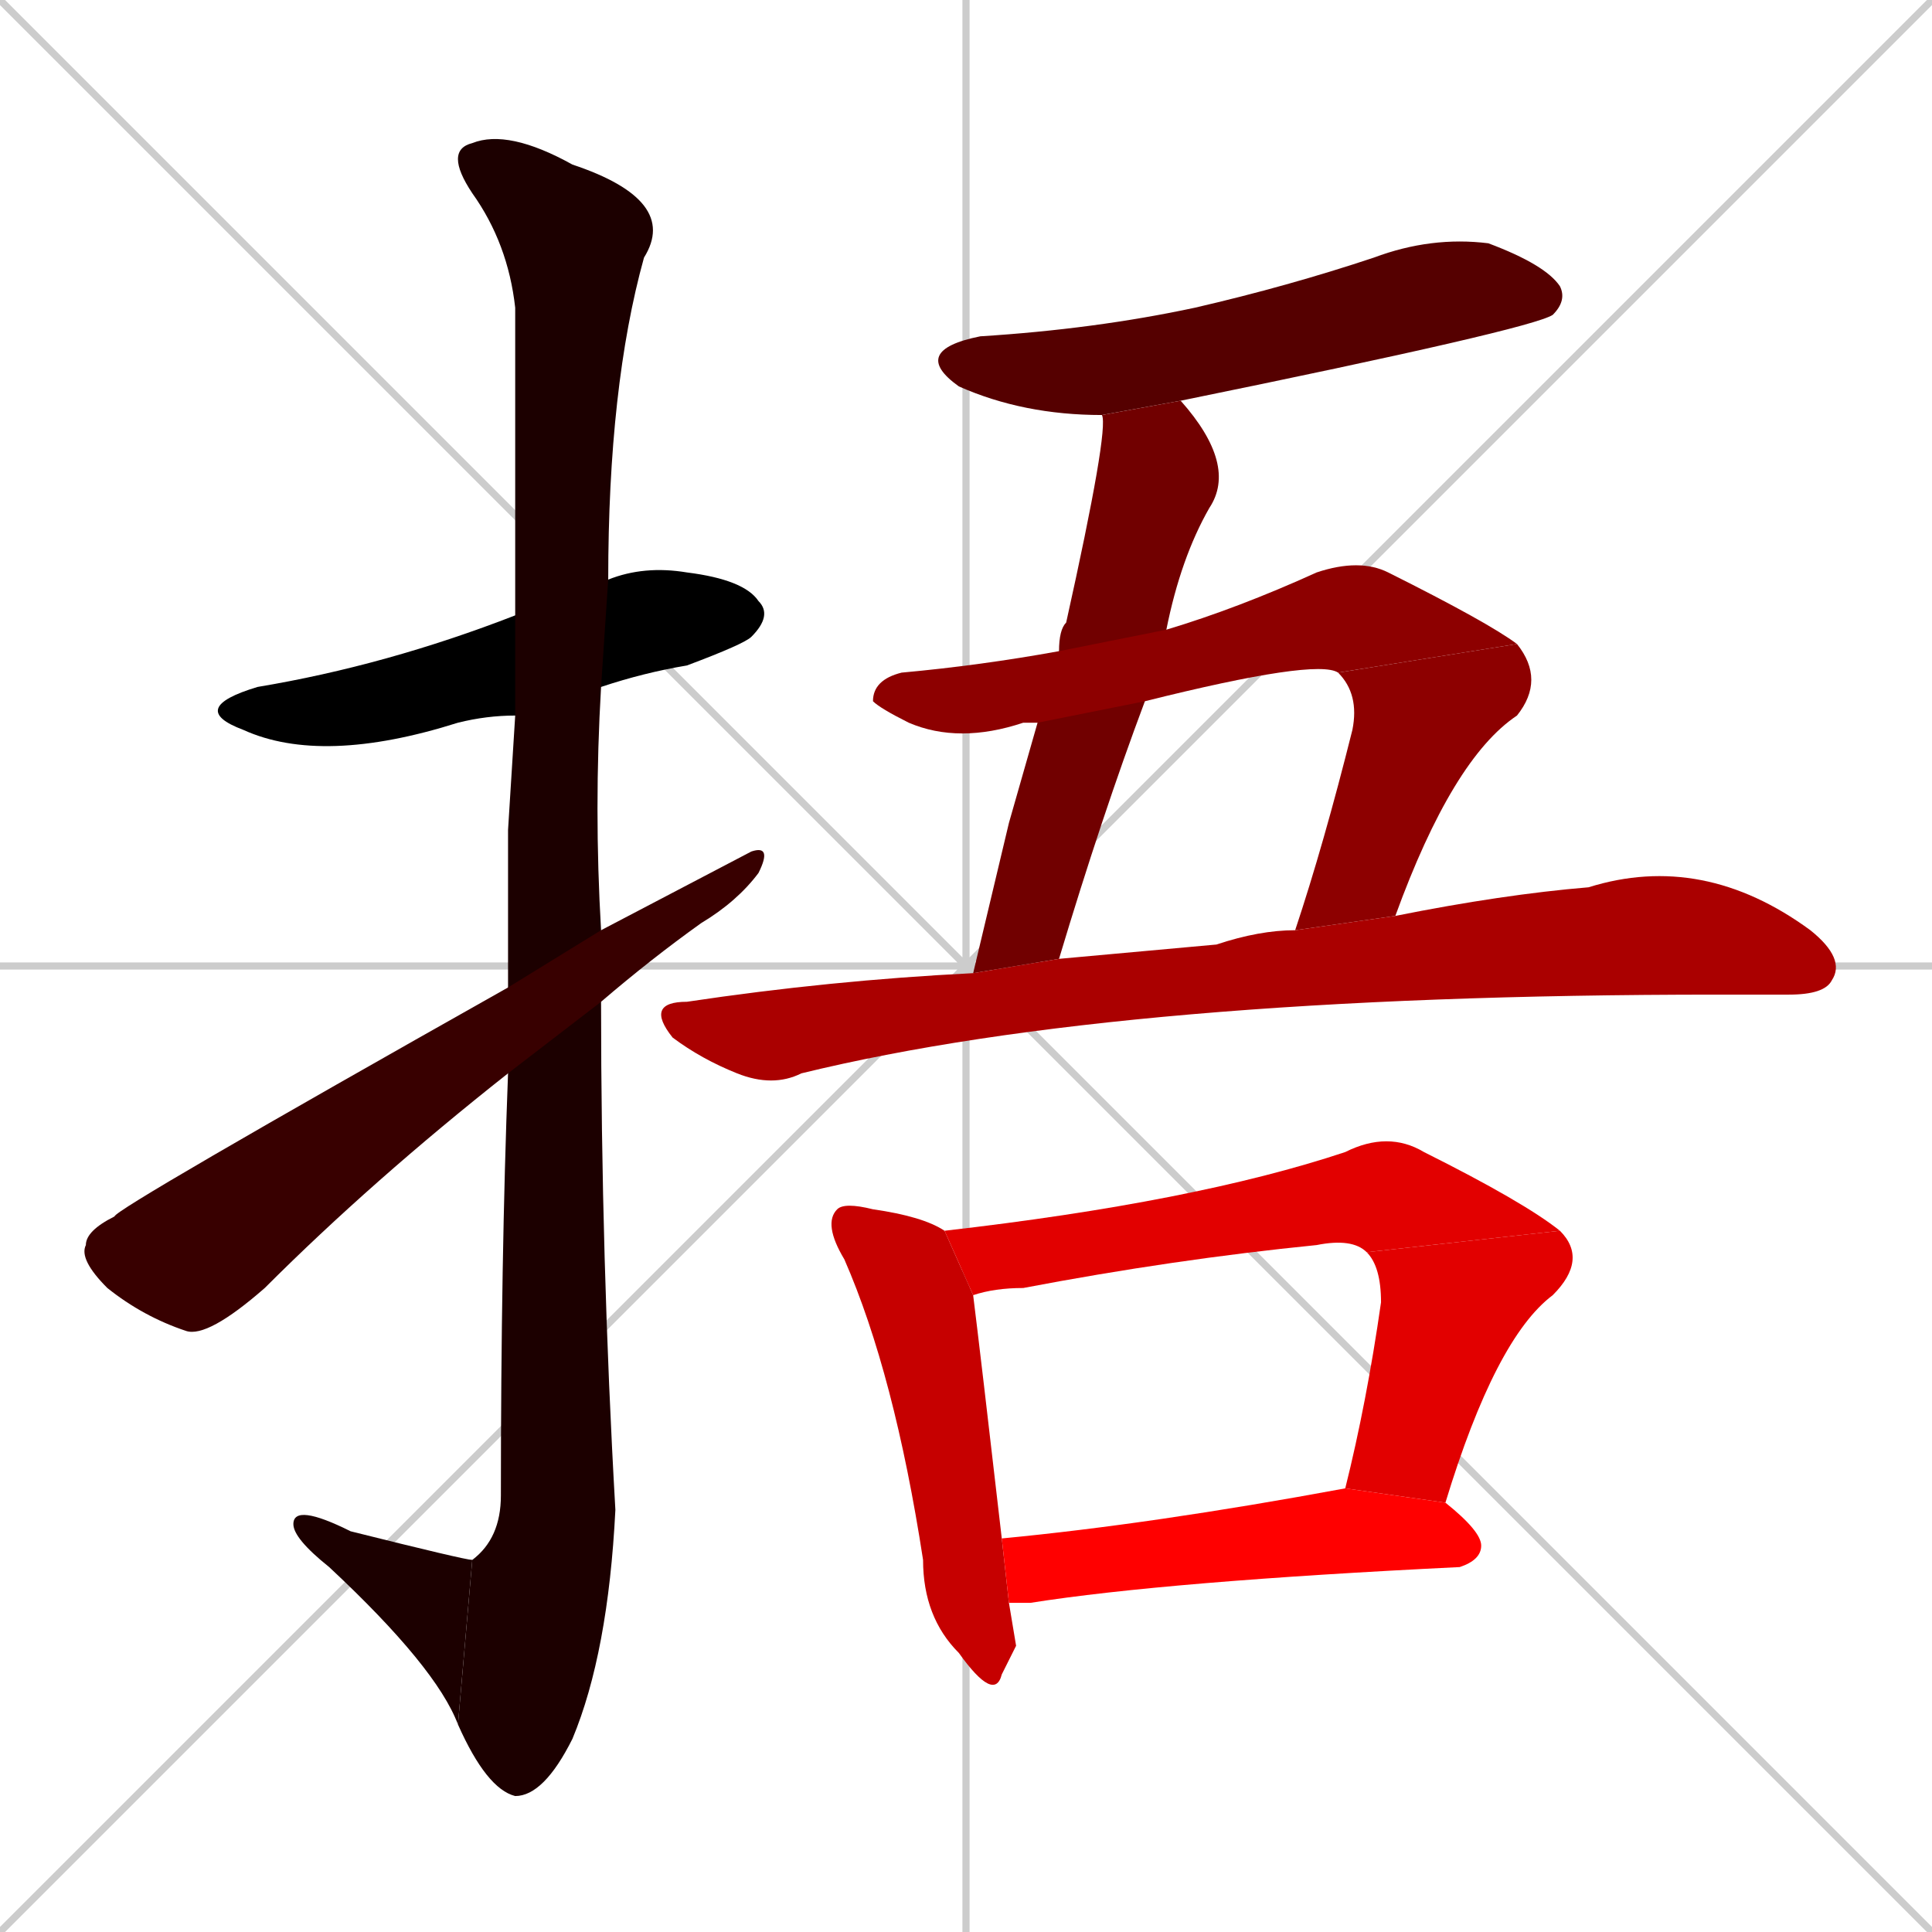<svg xmlns="http://www.w3.org/2000/svg" xmlns:xlink="http://www.w3.org/1999/xlink" width="270" height="270"><path d="M 0 0 L 270 270 M 270 0 L 0 270 M 135 0 L 135 270 M 0 135 L 270 135" stroke="#CCCCCC" /><path d="M 72 100 Q 68 100 64 101 Q 45 107 34 102 Q 26 99 36 96 Q 54 93 72 86 L 85 81 Q 90 79 96 80 Q 104 81 106 84 Q 108 86 105 89 Q 104 90 96 93 Q 90 94 84 96" fill="#000000" /><path d="M 71 116 L 72 100 L 72 86 Q 72 48 72 43 Q 71 34 66 27 Q 62 21 66 20 Q 71 18 80 23 Q 95 28 90 36 Q 85 54 85 81 L 84 96 Q 83 113 84 130 L 84 140 Q 84 176 86 211 Q 85 231 80 243 Q 76 251 72 251 Q 68 250 64 241 L 66 218 Q 70 215 70 209 Q 70 176 71 150 L 71 138" fill="#1c0000" /><path d="M 64 241 Q 61 233 46 219 Q 41 215 41 213 Q 41 210 49 214 Q 65 218 66 218" fill="#1c0000" /><path d="M 84 130 L 105 119 Q 108 118 106 122 Q 103 126 98 129 Q 91 134 84 140 L 71 150 Q 52 165 37 180 Q 29 187 26 186 Q 20 184 15 180 Q 11 176 12 174 Q 12 172 16 170 Q 16 169 71 138" fill="#380000" /><path d="M 154 58 Q 143 58 134 54 Q 127 49 137 47 Q 153 46 167 43 Q 180 40 192 36 Q 200 33 208 34 Q 216 37 218 40 Q 219 42 217 44 Q 214 46 165 56" fill="#550000" /><path d="M 141 115 L 145 101 L 148 91 Q 148 88 149 87 Q 155 60 154 58 L 165 56 Q 173 65 169 71 Q 165 78 163 88 L 160 98 Q 154 114 148 134 L 136 136" fill="#710000" /><path d="M 145 101 Q 144 101 143 101 Q 134 104 127 101 Q 123 99 122 98 Q 122 95 126 94 Q 137 93 148 91 L 163 88 Q 173 85 184 80 Q 190 78 194 80 Q 208 87 212 90 L 187 94 Q 184 92 160 98" fill="#8d0000" /><path d="M 212 90 Q 216 95 212 100 Q 203 106 195 128 L 181 130 Q 185 118 189 102 Q 190 97 187 94" fill="#8d0000" /><path d="M 195 128 Q 210 125 222 124 Q 238 119 253 130 Q 258 134 256 137 Q 255 139 250 139 Q 245 139 240 139 Q 157 139 112 150 Q 108 152 103 150 Q 98 148 94 145 Q 90 140 96 140 Q 116 137 136 136 L 148 134 Q 159 133 170 132 Q 176 130 181 130" fill="#aa0000" /><path d="M 142 230 L 140 234 Q 139 238 134 231 Q 129 226 129 218 Q 125 192 118 176 Q 115 171 117 169 Q 118 168 122 169 Q 129 170 132 172 L 136 181 Q 137 189 140 215 L 141 224" fill="#c60000" /><path d="M 191 175 Q 189 173 184 174 Q 164 176 143 180 Q 139 180 136 181 L 132 172 Q 167 168 188 161 Q 194 158 199 161 Q 213 168 218 172" fill="#e20000" /><path d="M 188 208 Q 191 196 193 182 Q 193 177 191 175 L 218 172 Q 222 176 217 181 Q 209 187 202 210" fill="#e20000" /><path d="M 140 215 Q 161 213 188 208 L 202 210 Q 207 214 207 216 Q 207 218 204 219 Q 163 221 144 224 Q 142 224 141 224" fill="#ff0000" /></svg>